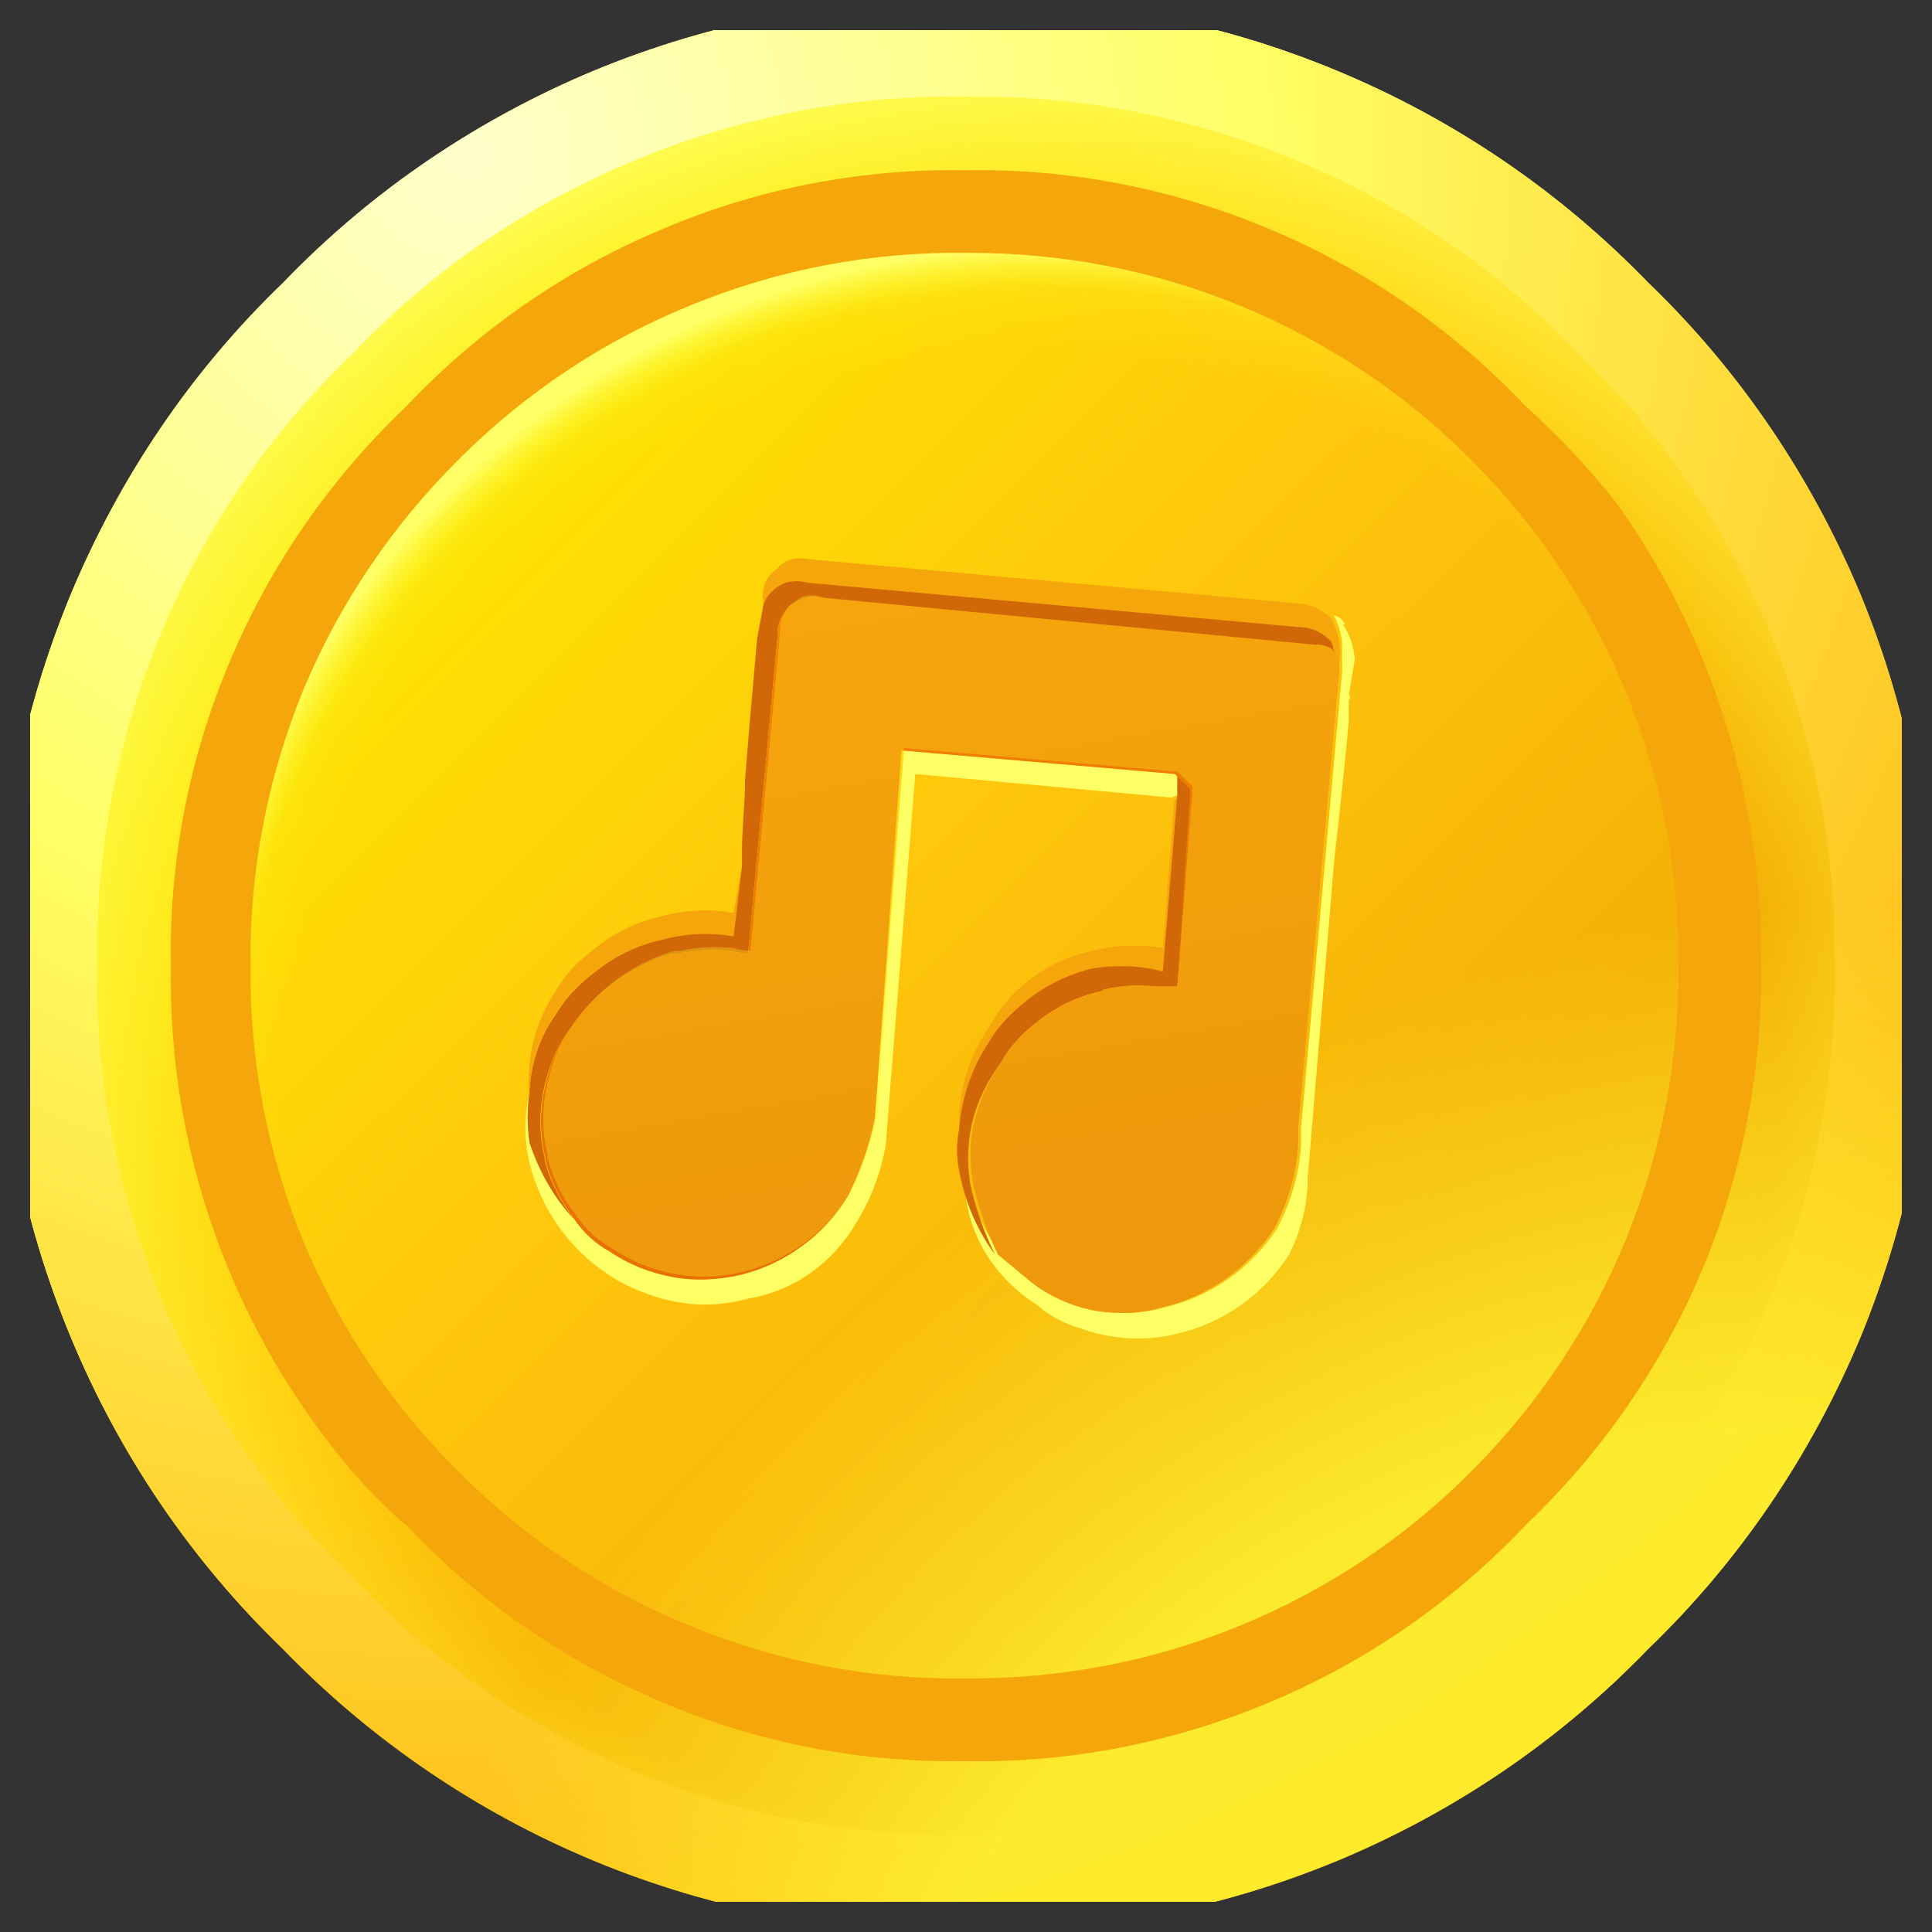 <svg width="32" height="32" viewBox="0 0 32 32" fill="none" xmlns="http://www.w3.org/2000/svg" xmlns:xlink="http://www.w3.org/1999/xlink">
	<rect x="0" y="0" width="32" height="32" fill="#333333" stroke="none"/>
	<desc>
			Created with Pixso.
	</desc>
	<defs>
		<clipPath id="clip68_26401">
			<rect id="Icon_melocoin" rx="0" width="31" height="31" transform="translate(0.5 0.5)" fill="white" fill-opacity="0"/>
		</clipPath>
		<linearGradient x1="7.266" y1="7.41" x2="24.968" y2="25.168" id="paint_linear_68_26388_0" gradientUnits="userSpaceOnUse">
			<stop stop-color="#FDE600"/>
			<stop offset="0.41" stop-color="#FFC70D"/>
			<stop offset="0.82" stop-color="#F4B006"/>
		</linearGradient>
		<radialGradient gradientTransform="translate(17.085 18.171) rotate(0) scale(21.045 21.038)" cx="0" cy="0" r="1" id="paint_radial_68_26389_0" gradientUnits="userSpaceOnUse">
			<stop offset="0.59" stop-color="#FFF827" stop-opacity="0"/>
			<stop offset="0.84" stop-color="#FFFF66"/>
		</radialGradient>
		<radialGradient gradientTransform="translate(7.666 2.488) rotate(0) scale(31.151 31.142)" cx="0" cy="0" r="1" id="paint_radial_68_26390_0" gradientUnits="userSpaceOnUse">
			<stop stop-color="#FFFFCC"/>
			<stop offset="0.42" stop-color="#FFFF66"/>
			<stop offset="1" stop-color="#FEB40B"/>
		</radialGradient>
		<radialGradient gradientTransform="translate(26.235 35.974) rotate(-41.356) scale(38.63 31.201)" cx="0" cy="0" r="1" id="paint_radial_68_26391_0" gradientUnits="userSpaceOnUse">
			<stop offset="0.35" stop-color="#FDF130" stop-opacity="0.902"/>
			<stop offset="0.6" stop-color="#FDF130" stop-opacity="0"/>
		</radialGradient>
		<linearGradient x1="6.174" y1="-1.015" x2="14.103" y2="12.693" id="paint_linear_68_26392_0" gradientUnits="userSpaceOnUse">
			<stop stop-color="#F38D03"/>
			<stop offset="0.42" stop-color="#F5A60B"/>
		</linearGradient>
		<radialGradient gradientTransform="translate(17.37 18.293) rotate(0) scale(14.103 14.099)" cx="0" cy="0" r="1" id="paint_radial_68_26393_0" gradientUnits="userSpaceOnUse">
			<stop offset="0.95" stop-color="#FFF827" stop-opacity="0"/>
			<stop offset="1" stop-color="#FFFF66"/>
		</radialGradient>
		<linearGradient x1="14.718" y1="9.912" x2="16.668" y2="21.132" id="paint_linear_68_26398_0" gradientUnits="userSpaceOnUse">
			<stop stop-color="#F38302"/>
			<stop offset="0.51" stop-color="#EB7A01"/>
			<stop offset="1" stop-color="#E76E01"/>
		</linearGradient>
	</defs>
	<rect id="Icon_melocoin" rx="0" width="31" height="31" transform="translate(0.5 0.5)" fill="#FFFFFF" fill-opacity="0"/>
	<g clip-path="url(#clip68_26401)">
		<path id="Vector" d="M31.96 16C31.99 13.9 31.6 11.81 30.8 9.87C30 7.93 28.81 6.17 27.3 4.7C25.84 3.18 24.08 1.98 22.13 1.17C20.18 0.36 18.09 -0.04 15.98 -6.11e-5C13.87 -0.04 11.79 0.37 9.84 1.17C7.9 1.98 6.14 3.18 4.68 4.7C3.17 6.16 1.97 7.92 1.17 9.87C0.36 11.81 -0.04 13.9 0 16C-0.04 18.11 0.36 20.2 1.17 22.14C1.97 24.09 3.17 25.85 4.68 27.31C6.14 28.82 7.9 30.02 9.84 30.82C11.79 31.63 13.88 32.03 15.98 31.99C18.09 32.03 20.18 31.63 22.13 30.83C24.08 30.02 25.84 28.83 27.3 27.31C28.81 25.84 30 24.08 30.8 22.14C31.6 20.2 31.99 18.11 31.96 16Z" fill="url(#paint_linear_68_26388_0)" fill-opacity="1" fill-rule="nonzero"/>
		<path id="Vector" d="M27.3 4.69C25.84 3.17 24.08 1.98 22.14 1.17C20.19 0.36 18.1 -0.04 16 -6.11e-5C13.9 -0.04 11.81 0.36 9.86 1.17C7.92 1.98 6.16 3.17 4.7 4.69C3.18 6.15 1.98 7.91 1.17 9.85C0.37 11.8 -0.04 13.89 0 15.99C-0.04 18.1 0.36 20.19 1.17 22.14C1.98 24.09 3.18 25.85 4.7 27.31C6.16 28.82 7.92 30.02 9.86 30.82C11.81 31.63 13.9 32.03 16 31.99C18.1 32.03 20.19 31.63 22.14 30.83C24.08 30.02 25.84 28.82 27.3 27.31C28.81 25.85 30.01 24.09 30.81 22.14C31.62 20.2 32.02 18.11 31.99 16C32.02 13.9 31.62 11.81 30.82 9.86C30.01 7.91 28.82 6.15 27.3 4.69Z" fill="url(#paint_radial_68_26389_0)" fill-opacity="1" fill-rule="nonzero"/>
		<path id="Vector" d="M4.69 27.31C6.15 28.82 7.91 30.02 9.86 30.83C11.8 31.63 13.89 32.03 16 31.99C18.1 32.03 20.19 31.63 22.14 30.82C24.08 30.02 25.84 28.82 27.3 27.31C28.82 25.85 30.01 24.08 30.82 22.14C31.62 20.19 32.02 18.1 31.99 15.99C32.02 13.89 31.62 11.8 30.82 9.85C30.01 7.91 28.82 6.14 27.3 4.68C25.84 3.17 24.08 1.97 22.14 1.17C20.19 0.36 18.1 -0.04 16 -6.11e-5C13.89 -0.04 11.8 0.36 9.86 1.16C7.91 1.97 6.15 3.16 4.69 4.68C3.17 6.14 1.98 7.9 1.17 9.85C0.36 11.8 -0.04 13.89 0 15.99C-0.04 18.1 0.36 20.19 1.17 22.14C1.98 24.09 3.17 25.85 4.69 27.31ZM16 30.39C14.11 30.42 12.23 30.06 10.48 29.33C8.73 28.6 7.15 27.51 5.85 26.14C4.48 24.83 3.4 23.26 2.67 21.51C1.94 19.76 1.58 17.89 1.61 15.99C1.58 14.1 1.94 12.23 2.67 10.48C3.4 8.73 4.48 7.16 5.85 5.85C7.15 4.48 8.73 3.4 10.48 2.67C12.22 1.94 14.1 1.57 15.99 1.6C17.88 1.57 19.76 1.94 21.51 2.67C23.26 3.4 24.83 4.48 26.14 5.85C27.51 7.16 28.59 8.73 29.32 10.48C30.05 12.22 30.41 14.1 30.39 15.99C30.41 17.89 30.05 19.77 29.32 21.51C28.59 23.26 27.51 24.83 26.14 26.14C24.84 27.51 23.26 28.59 21.51 29.32C19.77 30.05 17.89 30.41 16 30.39Z" fill="url(#paint_radial_68_26390_0)" fill-opacity="1" fill-rule="nonzero"/>
		<path id="Vector" d="M4.69 27.31C6.15 28.82 7.91 30.02 9.86 30.83C11.8 31.63 13.89 32.03 16 31.99C18.1 32.03 20.19 31.63 22.14 30.82C24.08 30.02 25.84 28.82 27.3 27.31C28.82 25.85 30.01 24.08 30.82 22.14C31.62 20.19 32.02 18.1 31.99 15.99C32.02 13.89 31.62 11.8 30.82 9.85C30.01 7.91 28.82 6.14 27.3 4.68C25.84 3.17 24.08 1.97 22.14 1.17C20.19 0.36 18.1 -0.04 16 -6.11e-5C13.89 -0.04 11.8 0.36 9.86 1.16C7.91 1.97 6.15 3.16 4.69 4.68C3.17 6.14 1.98 7.9 1.17 9.85C0.36 11.8 -0.04 13.89 0 15.99C-0.04 18.1 0.36 20.19 1.17 22.14C1.98 24.09 3.17 25.85 4.69 27.31Z" fill="url(#paint_radial_68_26391_0)" fill-opacity="1" fill-rule="nonzero"/>
		<path id="Vector" d="M6.73 25.26C7.92 26.52 9.36 27.52 10.96 28.19C12.55 28.87 14.27 29.2 16 29.17C17.73 29.2 19.45 28.86 21.04 28.19C22.64 27.52 24.08 26.52 25.27 25.26C26.52 24.07 27.52 22.63 28.19 21.04C28.86 19.44 29.19 17.73 29.17 16C29.2 13.25 28.37 10.57 26.78 8.34C26.32 7.76 25.82 7.22 25.27 6.73C24.08 5.47 22.64 4.47 21.04 3.8C19.45 3.13 17.73 2.79 16 2.82C14.27 2.79 12.55 3.12 10.96 3.8C9.36 4.47 7.92 5.47 6.73 6.73C5.48 7.92 4.48 9.35 3.81 10.95C3.13 12.55 2.8 14.26 2.83 16C2.78 19.07 3.85 22.05 5.85 24.39C6.12 24.7 6.41 24.99 6.72 25.26L6.73 25.26ZM15.99 27.8C14.44 27.82 12.89 27.53 11.46 26.94C10.02 26.36 8.71 25.49 7.61 24.39C6.5 23.29 5.62 21.99 5.02 20.55C4.43 19.1 4.13 17.56 4.15 16C4.13 14.43 4.43 12.89 5.02 11.44C5.62 10 6.5 8.7 7.61 7.6C8.71 6.5 10.02 5.63 11.46 5.05C12.9 4.46 14.44 4.17 16 4.19C17.55 4.18 19.09 4.47 20.53 5.06C21.97 5.65 23.28 6.52 24.37 7.62C25.47 8.72 26.34 10.02 26.93 11.46C27.52 12.9 27.81 14.44 27.8 16C27.81 17.55 27.52 19.09 26.93 20.53C26.34 21.97 25.47 23.27 24.37 24.37C23.28 25.47 21.97 26.34 20.53 26.93C19.09 27.52 17.55 27.81 16 27.8L15.99 27.8Z" fill="url(#paint_linear_68_26392_0)" fill-opacity="1" fill-rule="nonzero"/>
		<path id="Vector" d="M7.61 24.39C8.71 25.49 10.02 26.36 11.46 26.94C12.9 27.53 14.44 27.82 16 27.8C17.55 27.81 19.09 27.52 20.53 26.93C21.97 26.34 23.28 25.47 24.37 24.37C25.47 23.27 26.34 21.97 26.93 20.53C27.52 19.09 27.81 17.55 27.8 16C27.81 14.44 27.52 12.9 26.93 11.46C26.34 10.02 25.47 8.72 24.37 7.62C23.28 6.52 21.97 5.65 20.53 5.06C19.09 4.47 17.55 4.18 16 4.19C14.44 4.17 12.9 4.46 11.46 5.05C10.02 5.63 8.71 6.5 7.61 7.6C6.5 8.7 5.62 10 5.02 11.44C4.43 12.89 4.13 14.43 4.15 16C4.13 17.56 4.43 19.1 5.02 20.55C5.62 21.99 6.5 23.29 7.61 24.39Z" fill="url(#paint_radial_68_26393_0)" fill-opacity="1" fill-rule="nonzero"/>
		<path id="Vector" d="M10.98 15.56C11.36 15.46 11.76 15.44 12.15 15.51L12.29 14.34L12.15 15.12C11.76 15.05 11.36 15.07 10.98 15.17C10.61 15.25 10.27 15.4 9.97 15.62C9.67 15.84 9.41 16.06 9.22 16.39C8.87 16.9 8.71 17.52 8.77 18.14C8.77 17.65 8.93 17.17 9.21 16.78C9.4 16.46 9.66 16.23 9.96 16.01C10.26 15.79 10.6 15.64 10.97 15.56L10.98 15.56ZM19.5 13.21L19.45 13.26L19.26 15.7C18.87 15.64 18.47 15.65 18.09 15.75C17.73 15.82 17.39 15.98 17.09 16.2C16.8 16.41 16.55 16.7 16.38 17.02C16.02 17.53 15.85 18.15 15.89 18.78C15.93 18.27 16.1 17.78 16.38 17.36L16.38 17.41C16.56 17.09 16.81 16.82 17.1 16.6C17.4 16.38 17.73 16.23 18.09 16.14C18.48 16.07 18.88 16.09 19.26 16.19L19.5 13.26L19.5 13.21ZM13.37 9.26C13.28 9.24 13.19 9.24 13.1 9.27C13.02 9.29 12.94 9.34 12.88 9.41C12.79 9.47 12.72 9.55 12.68 9.64C12.64 9.74 12.62 9.84 12.64 9.95L12.64 10.04C12.66 9.95 12.71 9.87 12.78 9.8C12.86 9.72 12.95 9.67 13.05 9.64C13.16 9.62 13.26 9.62 13.37 9.65L21.56 10.39C21.65 10.39 21.74 10.42 21.83 10.46C21.91 10.5 21.99 10.56 22.05 10.63C22.08 10.69 22.09 10.76 22.1 10.82C22.12 10.84 22.15 10.86 22.16 10.88C22.18 10.91 22.19 10.94 22.19 10.97L22.19 10.78C22.19 10.59 22.14 10.4 22.05 10.24C21.91 10.11 21.74 10.02 21.56 10L13.37 9.26Z" fill="#F5A60B" fill-opacity="1" fill-rule="nonzero"/>
		<path id="Vector" d="M19.5 13.17L19.5 12.82L14.97 12.43L14.49 18.53C14.4 18.97 14.25 19.4 14.05 19.8C13.85 20.13 13.59 20.42 13.28 20.64C12.97 20.87 12.62 21.03 12.24 21.12C11.88 21.2 11.5 21.22 11.13 21.15C10.76 21.08 10.41 20.94 10.1 20.73C9.86 20.6 9.66 20.41 9.51 20.19C9.18 19.83 8.92 19.39 8.77 18.92C8.73 18.65 8.73 18.37 8.77 18.09C8.68 18.48 8.68 18.88 8.77 19.26C8.96 20.03 9.43 20.69 10.09 21.12C10.27 21.24 10.47 21.34 10.67 21.41C11.22 21.63 11.82 21.67 12.38 21.51C12.76 21.45 13.12 21.3 13.43 21.08C13.74 20.86 14 20.57 14.19 20.24C14.43 19.85 14.59 19.42 14.67 18.97L15.16 12.82L19.4 13.21L19.5 13.17ZM22.28 10.34C22.26 10.3 22.23 10.27 22.2 10.24C22.16 10.22 22.13 10.2 22.09 10.19C22.18 10.35 22.23 10.54 22.23 10.73L22.23 11.12L21.55 18.68L21.55 18.97C21.52 19.45 21.38 19.91 21.16 20.34C20.73 21 20.07 21.47 19.31 21.65C18.94 21.76 18.56 21.77 18.19 21.71C17.82 21.64 17.47 21.49 17.16 21.26L16.58 20.78C16.28 20.37 16.08 19.9 15.99 19.41C15.94 19.17 15.94 18.92 15.99 18.68C15.87 19.04 15.87 19.44 15.99 19.8C16.04 20.17 16.17 20.52 16.37 20.83C16.58 21.14 16.85 21.41 17.16 21.6C17.37 21.79 17.62 21.92 17.89 22C18.41 22.19 18.97 22.22 19.5 22.09C20.27 21.91 20.93 21.44 21.35 20.78C21.55 20.38 21.66 19.95 21.66 19.51L22.1 14.24C22.19 13.46 22.27 12.7 22.34 11.95L22.34 11.6C22.35 11.6 22.35 11.59 22.35 11.58C22.36 11.57 22.36 11.57 22.36 11.56C22.36 11.55 22.36 11.54 22.35 11.53C22.35 11.52 22.35 11.51 22.34 11.51L22.44 10.92C22.42 10.71 22.36 10.51 22.24 10.34L22.28 10.34Z" fill="#FFFF66" fill-opacity="1" fill-rule="nonzero"/>
		<path id="Vector" d="M19.5 12.82L19.5 13.17L19.26 16.09C18.88 15.99 18.48 15.98 18.09 16.04C17.73 16.13 17.4 16.28 17.1 16.5C16.81 16.72 16.56 16.95 16.38 17.26C16.1 17.68 15.93 18.17 15.89 18.68C15.84 18.92 15.84 19.17 15.89 19.41C15.98 19.9 16.18 20.37 16.48 20.78C16.31 20.43 16.18 20.07 16.09 19.7C16.01 19.34 16.02 18.96 16.1 18.6C16.19 18.24 16.35 17.9 16.58 17.6C16.74 17.3 16.97 17.08 17.25 16.87C17.53 16.66 17.85 16.51 18.18 16.43C18.22 16.43 18.26 16.41 18.28 16.39C18.57 16.32 18.87 16.31 19.16 16.34L19.5 16.34L19.75 13.17L19.75 13.07L19.5 12.82ZM13.07 10.04L13.22 9.95C13.28 9.92 13.35 9.91 13.42 9.91C13.48 9.91 13.55 9.92 13.61 9.95L21.8 10.73C21.86 10.72 21.91 10.73 21.96 10.75C22.01 10.76 22.06 10.79 22.1 10.82C22.09 10.76 22.08 10.69 22.05 10.63C21.99 10.56 21.91 10.5 21.83 10.46C21.74 10.42 21.65 10.39 21.56 10.39L13.37 9.65C13.27 9.62 13.16 9.62 13.05 9.64C12.95 9.67 12.86 9.72 12.78 9.8C12.71 9.87 12.66 9.95 12.64 10.04L12.54 10.58C12.47 11.36 12.4 12.14 12.34 12.92C12.34 13.31 12.29 13.7 12.29 14.09L12.29 14.34L12.15 15.51C11.76 15.44 11.36 15.46 10.98 15.56C10.61 15.64 10.27 15.79 9.97 16.01C9.67 16.23 9.41 16.46 9.22 16.78C8.94 17.16 8.79 17.62 8.77 18.09C8.73 18.37 8.73 18.65 8.77 18.92C8.92 19.39 9.17 19.83 9.5 20.19C9.28 19.9 9.11 19.57 9.02 19.21L9.02 19.17C8.93 18.81 8.93 18.43 9 18.07C9.08 17.71 9.2 17.36 9.42 17.07C9.82 16.46 10.42 16.01 11.12 15.8L11.22 15.8C11.51 15.74 11.81 15.72 12.1 15.75C12.19 15.78 12.29 15.79 12.39 15.8L12.88 10.53C12.87 10.44 12.89 10.35 12.92 10.27C12.96 10.18 13.01 10.11 13.07 10.04Z" fill="#D26707" fill-opacity="1" fill-rule="nonzero"/>
		<path id="Vector" d="M13.22 9.95L13.07 10.04C13.01 10.11 12.96 10.18 12.92 10.27C12.89 10.35 12.87 10.44 12.88 10.53L12.39 15.8C12.29 15.79 12.19 15.78 12.1 15.75C11.81 15.72 11.51 15.74 11.22 15.8L11.12 15.8C10.42 16.01 9.82 16.46 9.42 17.07C9.2 17.36 9.09 17.71 9.01 18.07C8.94 18.43 8.94 18.81 9.03 19.17L9.03 19.21C9.12 19.57 9.29 19.9 9.51 20.19C9.66 20.41 9.86 20.6 10.1 20.73C10.41 20.94 10.76 21.08 11.13 21.15C11.5 21.22 11.88 21.2 12.25 21.12C12.62 21.03 12.97 20.87 13.28 20.64C13.59 20.42 13.85 20.13 14.05 19.8C14.25 19.4 14.4 18.97 14.49 18.53L14.93 12.43L19.46 12.82L19.71 13.07L19.71 13.17L19.5 16.34L19.16 16.34C18.87 16.31 18.57 16.32 18.28 16.39C18.26 16.41 18.22 16.43 18.18 16.43C17.85 16.51 17.53 16.66 17.25 16.87C16.97 17.08 16.74 17.3 16.58 17.6C16.36 17.9 16.21 18.24 16.13 18.61C16.05 18.97 16.06 19.34 16.14 19.7C16.23 20.07 16.36 20.43 16.53 20.78L17.11 21.26C17.42 21.49 17.77 21.64 18.14 21.71C18.51 21.77 18.89 21.76 19.26 21.65C20.02 21.47 20.68 21 21.11 20.34C21.33 19.91 21.47 19.45 21.5 18.97L21.5 18.68L22.18 11.12L22.18 10.92C22.18 10.89 22.17 10.86 22.15 10.84C22.14 10.81 22.11 10.79 22.09 10.78C22.05 10.74 22 10.71 21.95 10.7C21.9 10.68 21.85 10.67 21.79 10.68L13.6 9.9C13.47 9.86 13.34 9.88 13.22 9.95Z" fill="url(#paint_linear_68_26398_0)" fill-opacity="1" fill-rule="nonzero"/>
		<path id="Vector" d="M13.65 9.9C13.59 9.87 13.52 9.86 13.45 9.86C13.39 9.86 13.32 9.87 13.26 9.9L13.11 10C13.05 10.06 13 10.13 12.96 10.22C12.93 10.3 12.91 10.39 12.92 10.48L12.43 15.75C12.33 15.74 12.23 15.73 12.14 15.7C11.84 15.67 11.55 15.69 11.26 15.75L11.16 15.75C10.46 15.96 9.86 16.41 9.46 17.02C9.23 17.32 9.13 17.66 9.05 18.02C8.98 18.38 8.98 18.76 9.07 19.12L9.07 19.17C9.16 19.52 9.32 19.85 9.55 20.14C9.7 20.36 9.9 20.55 10.14 20.68C10.45 20.89 10.8 21.03 11.17 21.1C11.54 21.17 11.92 21.16 12.28 21.07C12.66 20.98 13.01 20.82 13.32 20.59C13.63 20.37 13.89 20.08 14.09 19.75C14.29 19.35 14.44 18.92 14.53 18.48L14.97 12.39L19.5 12.78L19.75 13.02L19.75 13.12L19.5 16.34L19.16 16.34C18.87 16.31 18.57 16.32 18.28 16.39C18.26 16.41 18.22 16.43 18.18 16.43C17.85 16.51 17.53 16.66 17.25 16.87C16.97 17.08 16.74 17.3 16.58 17.6C16.36 17.9 16.2 18.24 16.13 18.61C16.05 18.97 16.06 19.34 16.14 19.7C16.22 20.07 16.36 20.43 16.53 20.78L17.11 21.26C17.42 21.49 17.77 21.64 18.14 21.71C18.51 21.77 18.89 21.76 19.26 21.65C20.02 21.47 20.68 21 21.11 20.34C21.33 19.91 21.47 19.45 21.5 18.97L21.5 18.68L22.18 11.12L22.18 10.92C22.18 10.89 22.17 10.86 22.16 10.83C22.14 10.81 22.11 10.79 22.09 10.78C22.05 10.74 22 10.71 21.95 10.7C21.9 10.68 21.85 10.67 21.79 10.68L13.65 9.9Z" fill="#FDEC22" fill-opacity="0.33" fill-rule="nonzero"/>
	</g>
</svg>
